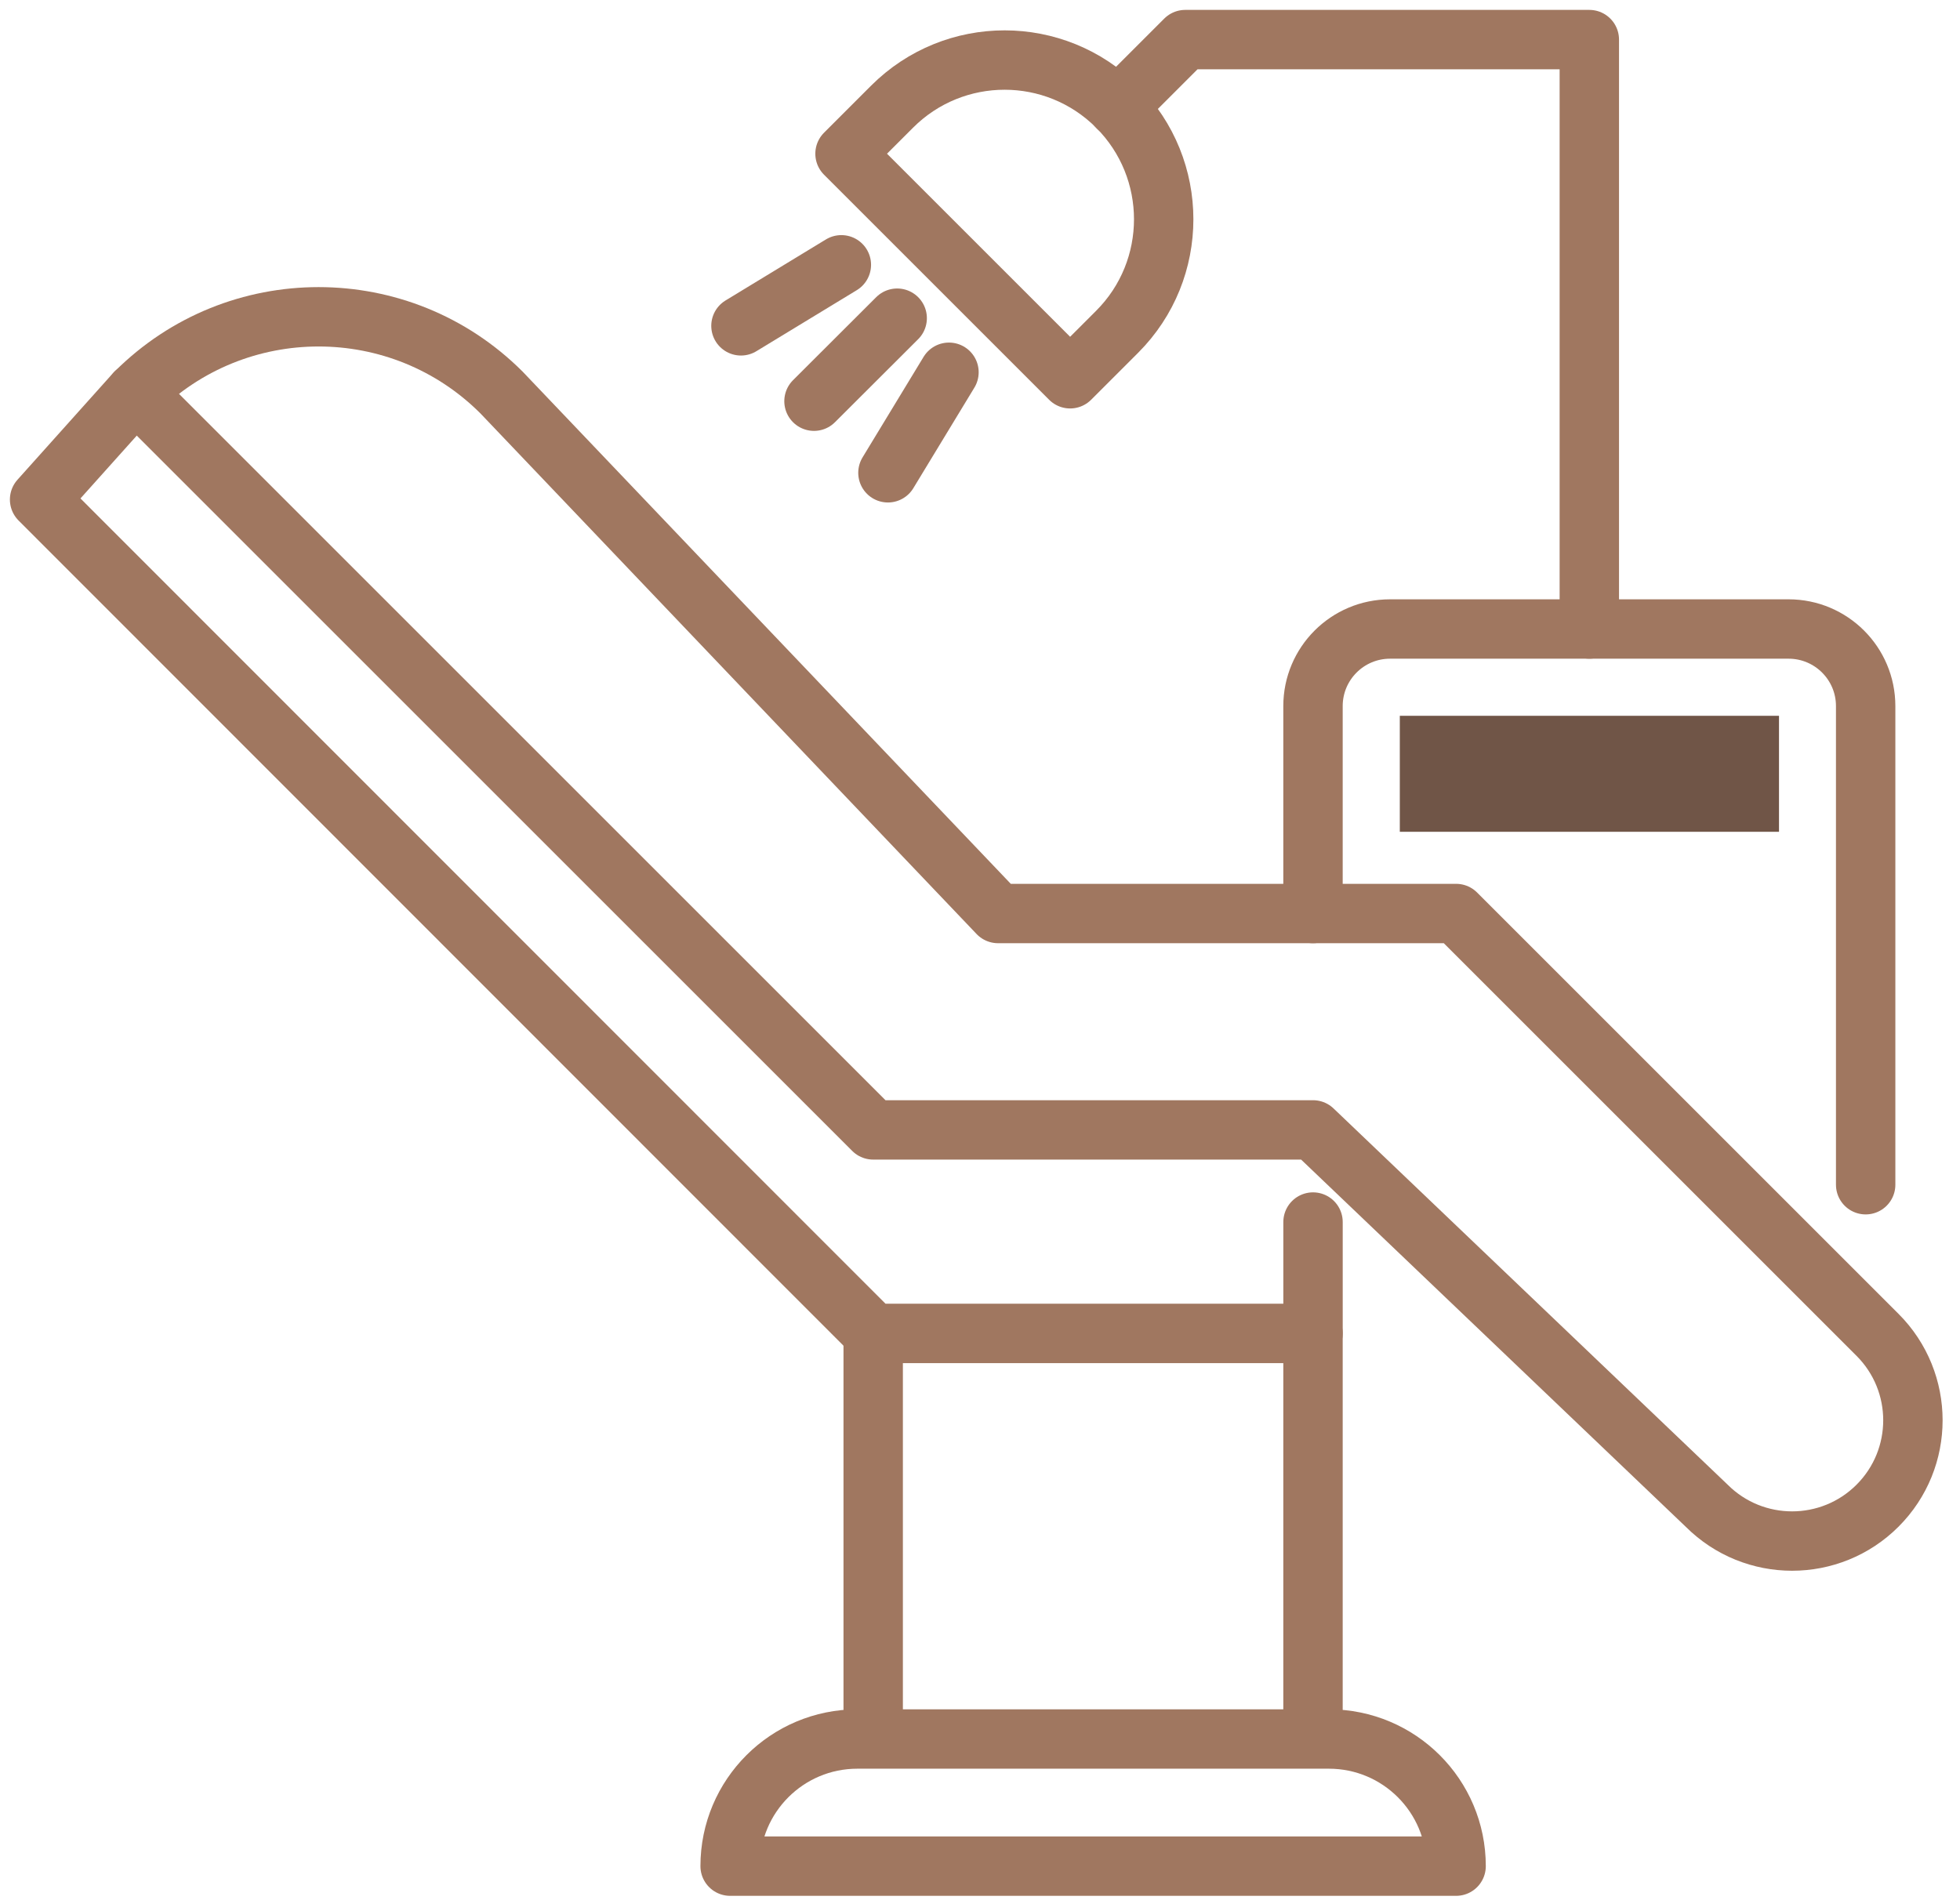 <svg width="99" height="96" viewBox="0 0 99 96" fill="none" xmlns="http://www.w3.org/2000/svg">
<path d="M66.32 67.366V87.784" stroke="#A07760" stroke-width="3" stroke-miterlimit="10" stroke-linecap="round" stroke-linejoin="round"/>
<path d="M44.105 87.784V67.366" stroke="#A07760" stroke-width="3" stroke-miterlimit="10" stroke-linecap="round" stroke-linejoin="round"/>
<path d="M73.548 94.28H36.879C36.879 90.729 39.758 87.857 43.302 87.857H67.125C70.669 87.857 73.548 90.729 73.548 94.28Z" stroke="#A07760" stroke-width="3" stroke-miterlimit="10" stroke-linecap="round" stroke-linejoin="round"/>
<path d="M66.321 57.084H44.105L6.852 19.83C11.952 14.73 20.232 14.73 25.332 19.83L50.412 46.152H73.548L94.835 67.439C97.217 69.822 97.217 73.687 94.835 76.069C92.453 78.452 88.587 78.452 86.204 76.069L66.321 57.084Z" stroke="#A07760" stroke-width="3" stroke-miterlimit="10" stroke-linecap="round" stroke-linejoin="round"/>
<path d="M6.845 19.83L2 25.238L44.106 67.366H66.321V61.739" stroke="#A07760" stroke-width="3" stroke-miterlimit="10" stroke-linecap="round" stroke-linejoin="round"/>
<path d="M80.277 31.778V2H59.867L56.447 5.42" stroke="#A07760" stroke-width="3" stroke-miterlimit="10" stroke-linecap="round" stroke-linejoin="round"/>
<path d="M56.427 16.761L54.052 19.136L42.682 7.766L45.057 5.391C48.199 2.248 53.285 2.248 56.427 5.391C59.562 8.533 59.562 13.626 56.427 16.761Z" stroke="#A07760" stroke-width="3" stroke-miterlimit="10" stroke-linecap="round" stroke-linejoin="round"/>
<path d="M45.317 16.075L41.115 20.269" stroke="#A07760" stroke-width="3" stroke-miterlimit="10" stroke-linecap="round" stroke-linejoin="round"/>
<path d="M42.497 13.378L37.426 16.462" stroke="#A07760" stroke-width="3" stroke-miterlimit="10" stroke-linecap="round" stroke-linejoin="round"/>
<path d="M47.933 18.807L44.85 23.886" stroke="#A07760" stroke-width="3" stroke-miterlimit="10" stroke-linecap="round" stroke-linejoin="round"/>
<path d="M94.235 59.854V35.673C94.235 33.517 92.489 31.778 90.34 31.778H70.215C68.059 31.778 66.32 33.525 66.32 35.673V46.152" stroke="#A07760" stroke-width="3" stroke-miterlimit="10" stroke-linecap="round" stroke-linejoin="round"/>
<path d="M89.858 36.163H70.705V42.023H89.858V36.163Z" fill="#705547"/>
</svg>
